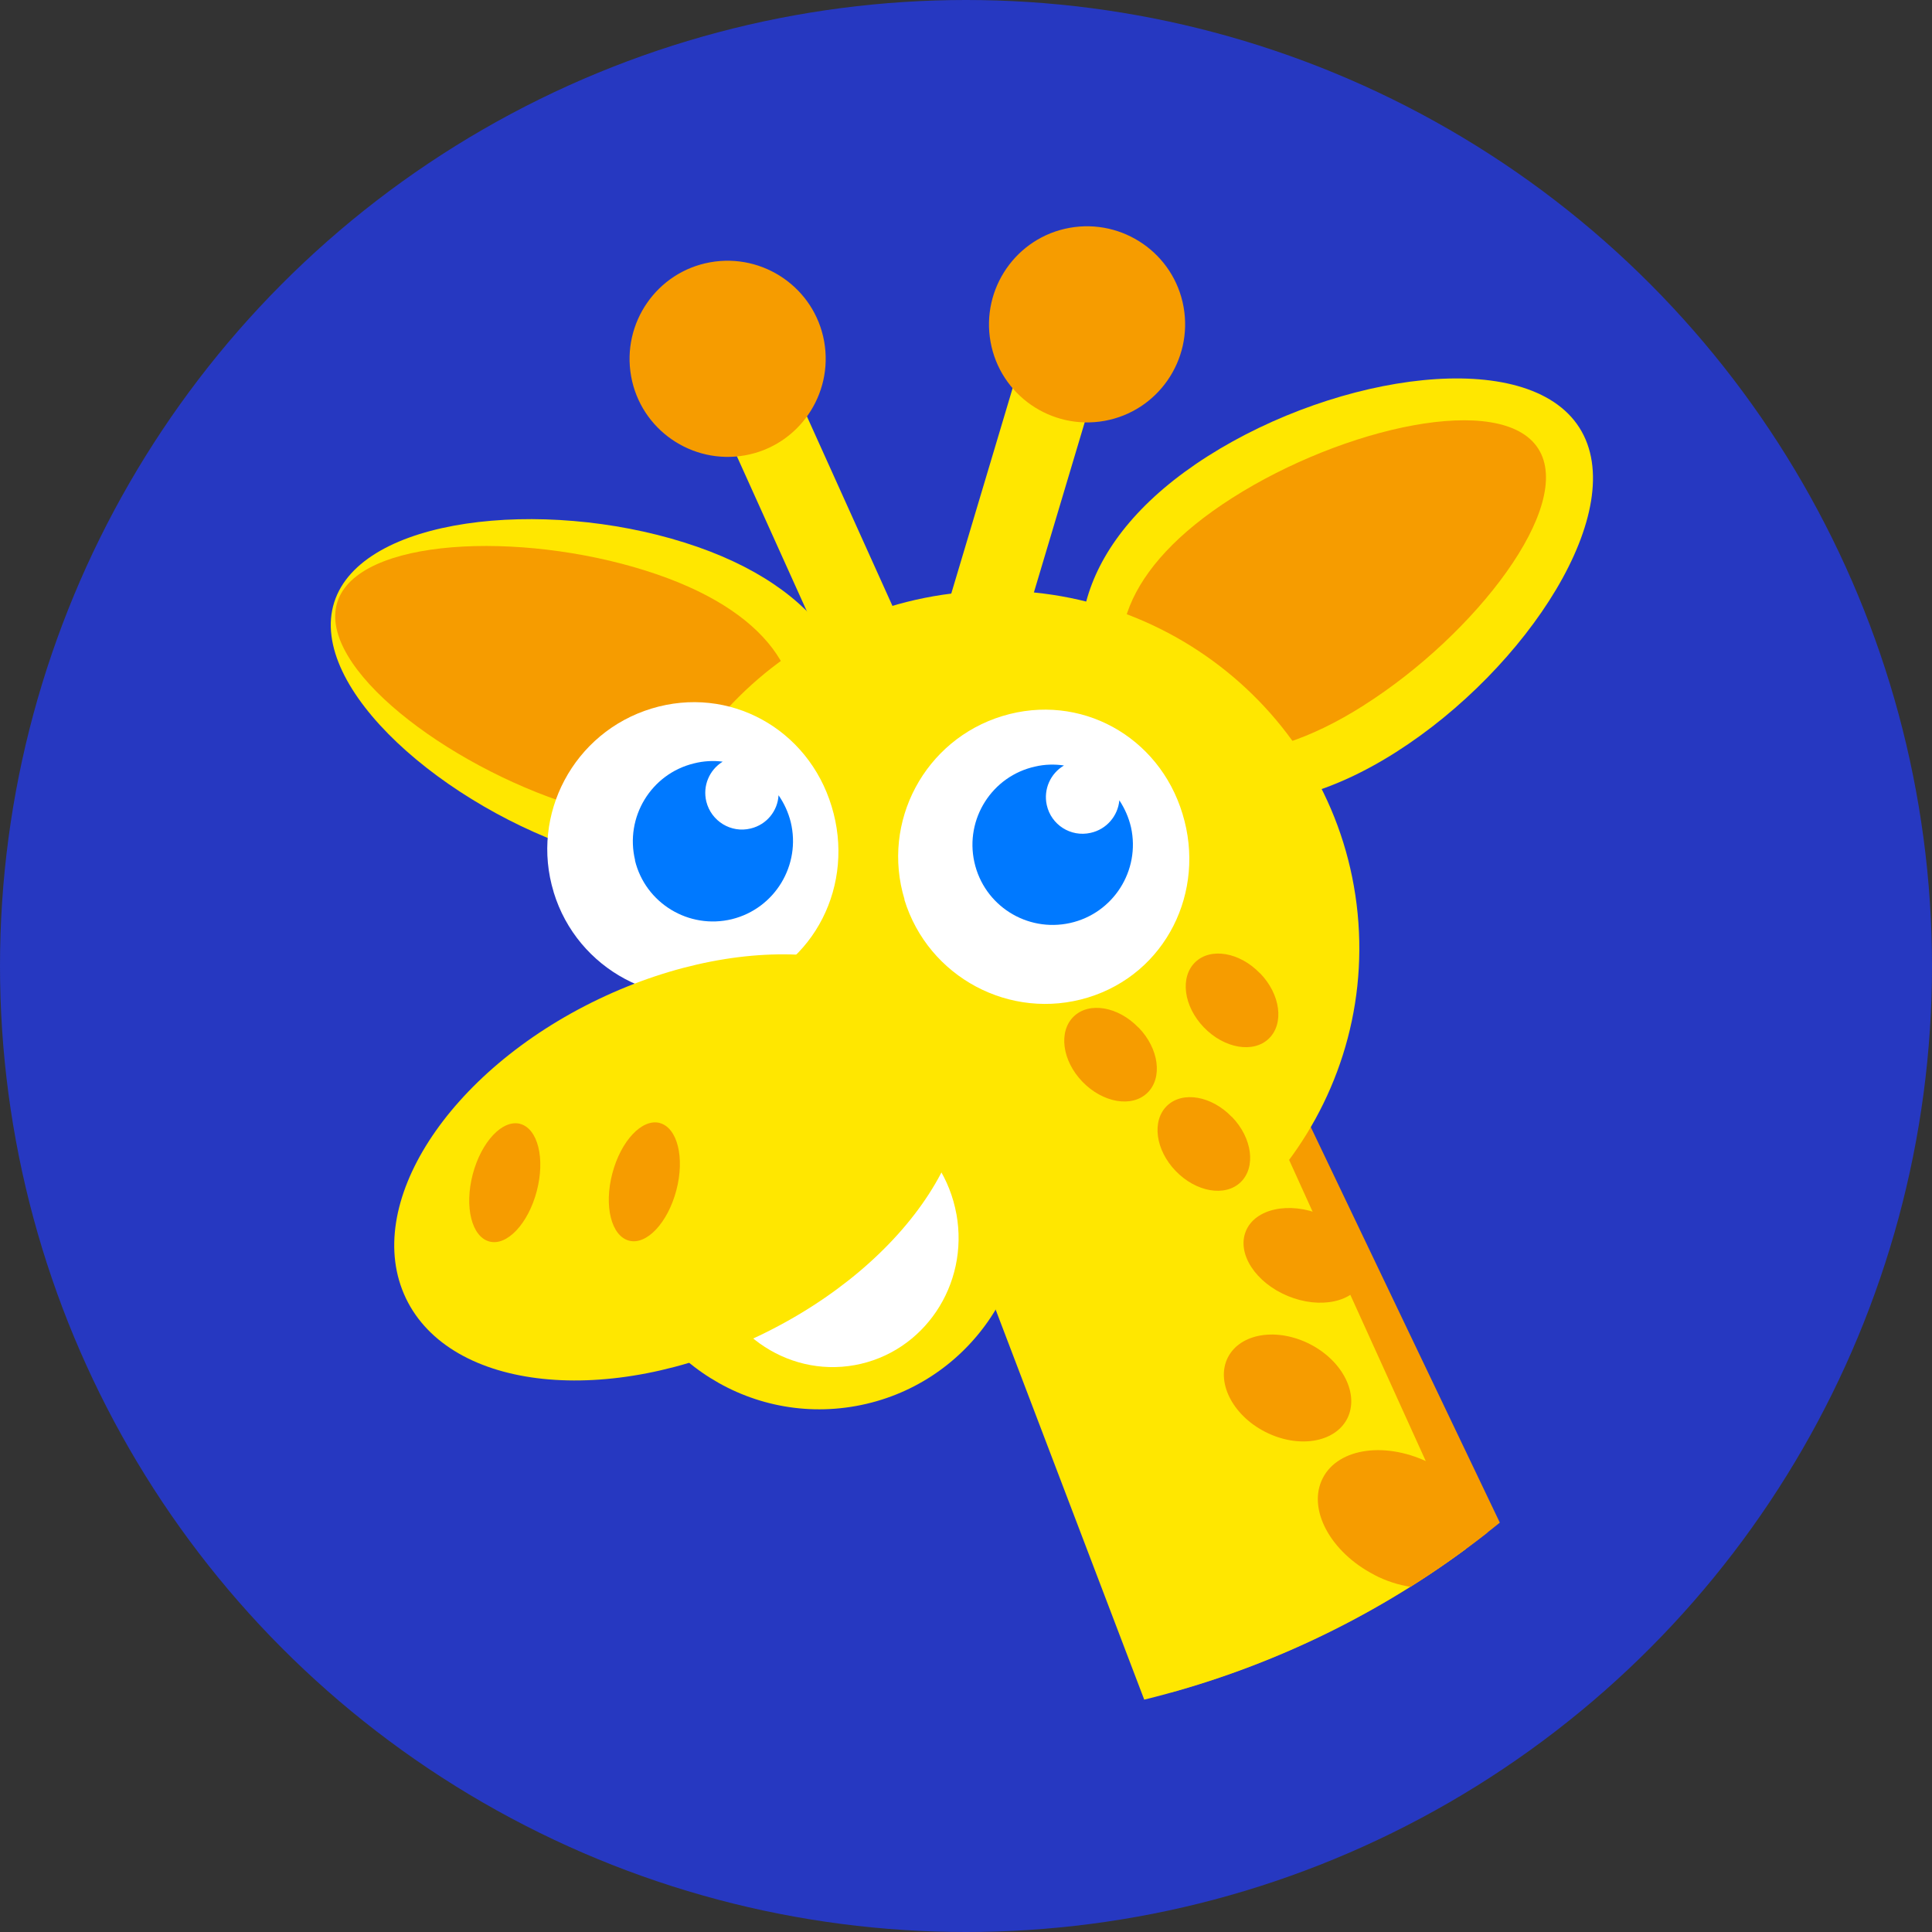 <svg width="111" height="111" viewBox="0 0 111 111" fill="none" xmlns="http://www.w3.org/2000/svg">
<rect x="0" y="0" width="111" height="111" fill="#333333" stroke="none"/>
<circle cx="55.5" cy="55.5" r="55.5" fill="#2638C1"/>
<g clip-path="url(#clip0_172_3945)">
<path d="M67.3 97.23C74.29 95.29 80.69 91.93 86.17 87.48L68.64 50.8C65.7 44.32 58.06 41.45 51.58 44.39C45.1 47.33 48.9 50.17 51.84 56.66L67.3 97.23Z" fill="#F69C00"/>
<path d="M65.74 97.65C72.51 95.99 78.76 93.01 84.21 89L67.18 51.47C64.24 44.99 56.6 42.12 50.12 45.06C43.64 48 47.44 50.84 50.38 57.33L65.74 97.65Z" fill="#FFE700"/>
<path fill-rule="evenodd" clip-rule="evenodd" d="M75.27 77.23C77.16 78.2 78.11 80.12 77.4 81.51C76.68 82.9 74.57 83.23 72.68 82.26C70.79 81.29 69.84 79.37 70.55 77.98C71.27 76.59 73.38 76.26 75.27 77.23Z" fill="#F69C00"/>
<path fill-rule="evenodd" clip-rule="evenodd" d="M72.11 37.31C72 35.19 73.17 33.4 74.73 33.31C76.29 33.23 77.65 34.88 77.76 37C77.87 39.12 76.7 40.91 75.14 41C73.58 41.08 72.22 39.43 72.11 37.31Z" fill="#F69C00"/>
<path fill-rule="evenodd" clip-rule="evenodd" d="M75.92 69.79C77.78 70.56 78.86 72.23 78.33 73.52C77.8 74.81 75.85 75.23 73.99 74.46C72.13 73.69 71.05 72.02 71.58 70.73C72.11 69.44 74.06 69.02 75.92 69.79Z" fill="#F69C00"/>
<path fill-rule="evenodd" clip-rule="evenodd" d="M79.08 27.79C78.93 24.94 80.41 22.54 82.38 22.43C84.36 22.32 86.08 24.55 86.24 27.41C86.39 30.26 84.91 32.66 82.94 32.77C80.96 32.88 79.24 30.65 79.08 27.79Z" fill="#F69C00"/>
<path d="M33.71 48.96C25.56 46.39 17.65 39.52 19.2 34.61C20.75 29.7 31.17 28.6 39.32 31.17C47.46 33.73 50.24 38.99 48.7 43.9C47.15 48.81 41.87 51.53 33.72 48.96H33.71Z" fill="#FFE700"/>
<path d="M32.84 46.24C25.66 43.97 18.21 38.32 19.38 34.6C20.55 30.88 29.89 30.51 37.08 32.78C44.27 35.04 46.57 39.08 45.4 42.8C44.23 46.52 40.03 48.5 32.84 46.24Z" fill="#F69C00"/>
<path d="M80.21 43.21C87.71 38.44 93.73 29.26 90.74 24.57C87.75 19.88 76.89 21.44 69.39 26.21C61.89 30.98 60.6 37.15 63.59 41.84C66.58 46.54 72.71 47.98 80.21 43.21Z" fill="#FFE700"/>
<path d="M78.39 40.5C84.75 36.46 90.48 29.07 88.38 25.78C86.29 22.49 77.17 24.55 70.81 28.6C64.45 32.64 63.27 37.14 65.36 40.43C67.45 43.72 72.03 44.55 78.38 40.51L78.39 40.5Z" fill="#F69C00"/>
<path d="M36.46 56.56C37.57 67.87 47.77 76.13 59.24 75.01C70.71 73.88 79.11 63.8 78 52.48C76.89 41.17 66.69 32.91 55.22 34.04C43.75 35.17 35.35 45.25 36.46 56.56Z" fill="#FFE700"/>
<path d="M58.7 67.07C59.86 73.48 55.6 79.62 49.18 80.78C42.76 81.94 36.62 77.68 35.46 71.27C34.3 64.86 38.56 58.72 44.98 57.56C51.4 56.4 57.54 60.66 58.7 67.07Z" fill="#FFE700"/>
<path d="M44.831 20.534L40.629 22.43L47.889 38.517L52.091 36.621L44.831 20.534Z" fill="#FFE700"/>
<path d="M58.657 20.701L53.605 37.613L57.946 38.91L62.997 21.998L58.657 20.701Z" fill="#FFE700"/>
<path d="M47.35 19.61C47.9 22.67 45.87 25.61 42.81 26.16C39.75 26.71 36.81 24.68 36.26 21.62C35.71 18.56 37.74 15.62 40.8 15.07C43.86 14.52 46.8 16.55 47.35 19.61Z" fill="#F69C00"/>
<path d="M68 17.63C68.55 20.69 66.52 23.63 63.46 24.18C60.4 24.73 57.46 22.7 56.91 19.64C56.36 16.58 58.39 13.64 61.45 13.09C64.51 12.54 67.45 14.57 68 17.63Z" fill="#F69C00"/>
<path d="M31.81 51.25C30.45 46.79 32.97 42.07 37.43 40.71C41.9 39.35 46.43 41.87 47.78 46.33C49.15 50.8 46.82 55.51 42.35 56.88C37.89 58.23 33.17 55.72 31.81 51.26V51.25Z" fill="white"/>
<path d="M36.49 49.43C35.89 46.96 37.4 44.46 39.87 43.86C40.42 43.72 40.99 43.69 41.52 43.76C40.76 44.23 40.36 45.14 40.58 46.05C40.86 47.18 42 47.88 43.13 47.6C44.05 47.38 44.68 46.59 44.73 45.69C45.05 46.15 45.29 46.67 45.43 47.23C46.03 49.7 44.52 52.2 42.05 52.81C39.58 53.41 37.08 51.9 36.48 49.43H36.49Z" fill="#0079FF"/>
<path d="M51.97 51.68C50.61 47.22 53.13 42.5 57.59 41.14C62.06 39.78 66.59 42.3 67.94 46.76C69.31 51.23 66.98 55.94 62.51 57.31C58.05 58.67 53.33 56.15 51.96 51.69L51.97 51.68Z" fill="white"/>
<path d="M54.95 69.75C55.69 73.83 53.07 77.71 49.11 78.43C45.15 79.15 41.34 76.42 40.6 72.35C39.86 68.27 42.48 64.39 46.44 63.67C50.4 62.95 54.21 65.68 54.95 69.76V69.75Z" fill="white"/>
<path d="M34.38 57.41C25.72 61.56 20.77 69.25 23.32 74.59C25.88 79.93 34.97 80.88 43.64 76.73C52.3 72.58 57.26 64.89 54.7 59.55C52.14 54.22 43.05 53.26 34.38 57.41Z" fill="#FFE700"/>
<path d="M37.9 64.52C38.92 64.79 39.35 66.51 38.86 68.38C38.37 70.25 37.15 71.55 36.14 71.28C35.12 71.01 34.69 69.29 35.18 67.42C35.67 65.55 36.89 64.25 37.91 64.52H37.9Z" fill="#F69C00"/>
<path d="M29.881 64.57C30.901 64.84 31.331 66.56 30.84 68.43C30.351 70.3 29.131 71.6 28.12 71.33C27.101 71.06 26.671 69.34 27.16 67.47C27.651 65.6 28.87 64.3 29.89 64.57H29.881Z" fill="#F69C00"/>
<path fill-rule="evenodd" clip-rule="evenodd" d="M72.4 55.92C73.57 57.13 73.79 58.81 72.9 59.67C72.01 60.53 70.34 60.24 69.17 59.03C68 57.82 67.78 56.14 68.67 55.28C69.56 54.42 71.23 54.71 72.39 55.92H72.4Z" fill="#F69C00"/>
<path fill-rule="evenodd" clip-rule="evenodd" d="M65.419 59.04C66.59 60.25 66.809 61.93 65.919 62.79C65.029 63.65 63.359 63.36 62.19 62.15C61.02 60.94 60.8 59.26 61.69 58.4C62.58 57.54 64.249 57.83 65.409 59.04H65.419Z" fill="#F69C00"/>
<path fill-rule="evenodd" clip-rule="evenodd" d="M70.78 64.17C71.95 65.38 72.17 67.06 71.28 67.92C70.39 68.78 68.72 68.49 67.55 67.28C66.38 66.07 66.16 64.39 67.05 63.53C67.94 62.67 69.61 62.96 70.77 64.17H70.78Z" fill="#F69C00"/>
<path d="M55.98 49.53C55.43 47.05 57 44.58 59.48 44.04C60.03 43.91 60.6 43.9 61.13 43.98C60.36 44.43 59.94 45.34 60.14 46.25C60.39 47.39 61.52 48.11 62.66 47.85C63.58 47.65 64.23 46.87 64.31 45.98C64.62 46.45 64.85 46.97 64.98 47.53C65.53 50.02 63.96 52.48 61.48 53.03C58.99 53.58 56.53 52.02 55.98 49.53Z" fill="#0079FF"/>
<path fill-rule="evenodd" clip-rule="evenodd" d="M78.95 90.48C79.64 90.84 80.35 91.06 81.04 91.17C82.57 90.21 84.03 89.17 85.45 88.06C85.27 86.6 84.07 85.04 82.24 84.1C79.7 82.79 76.9 83.16 76 84.92C75.09 86.68 76.42 89.17 78.96 90.48H78.95Z" fill="#F69C00"/>
</g>
<defs>
<clipPath id="clip0_172_3945">
<rect width="72.53" height="84.65" fill="white" transform="translate(19 13)"/>
</clipPath>
</defs>
</svg>
